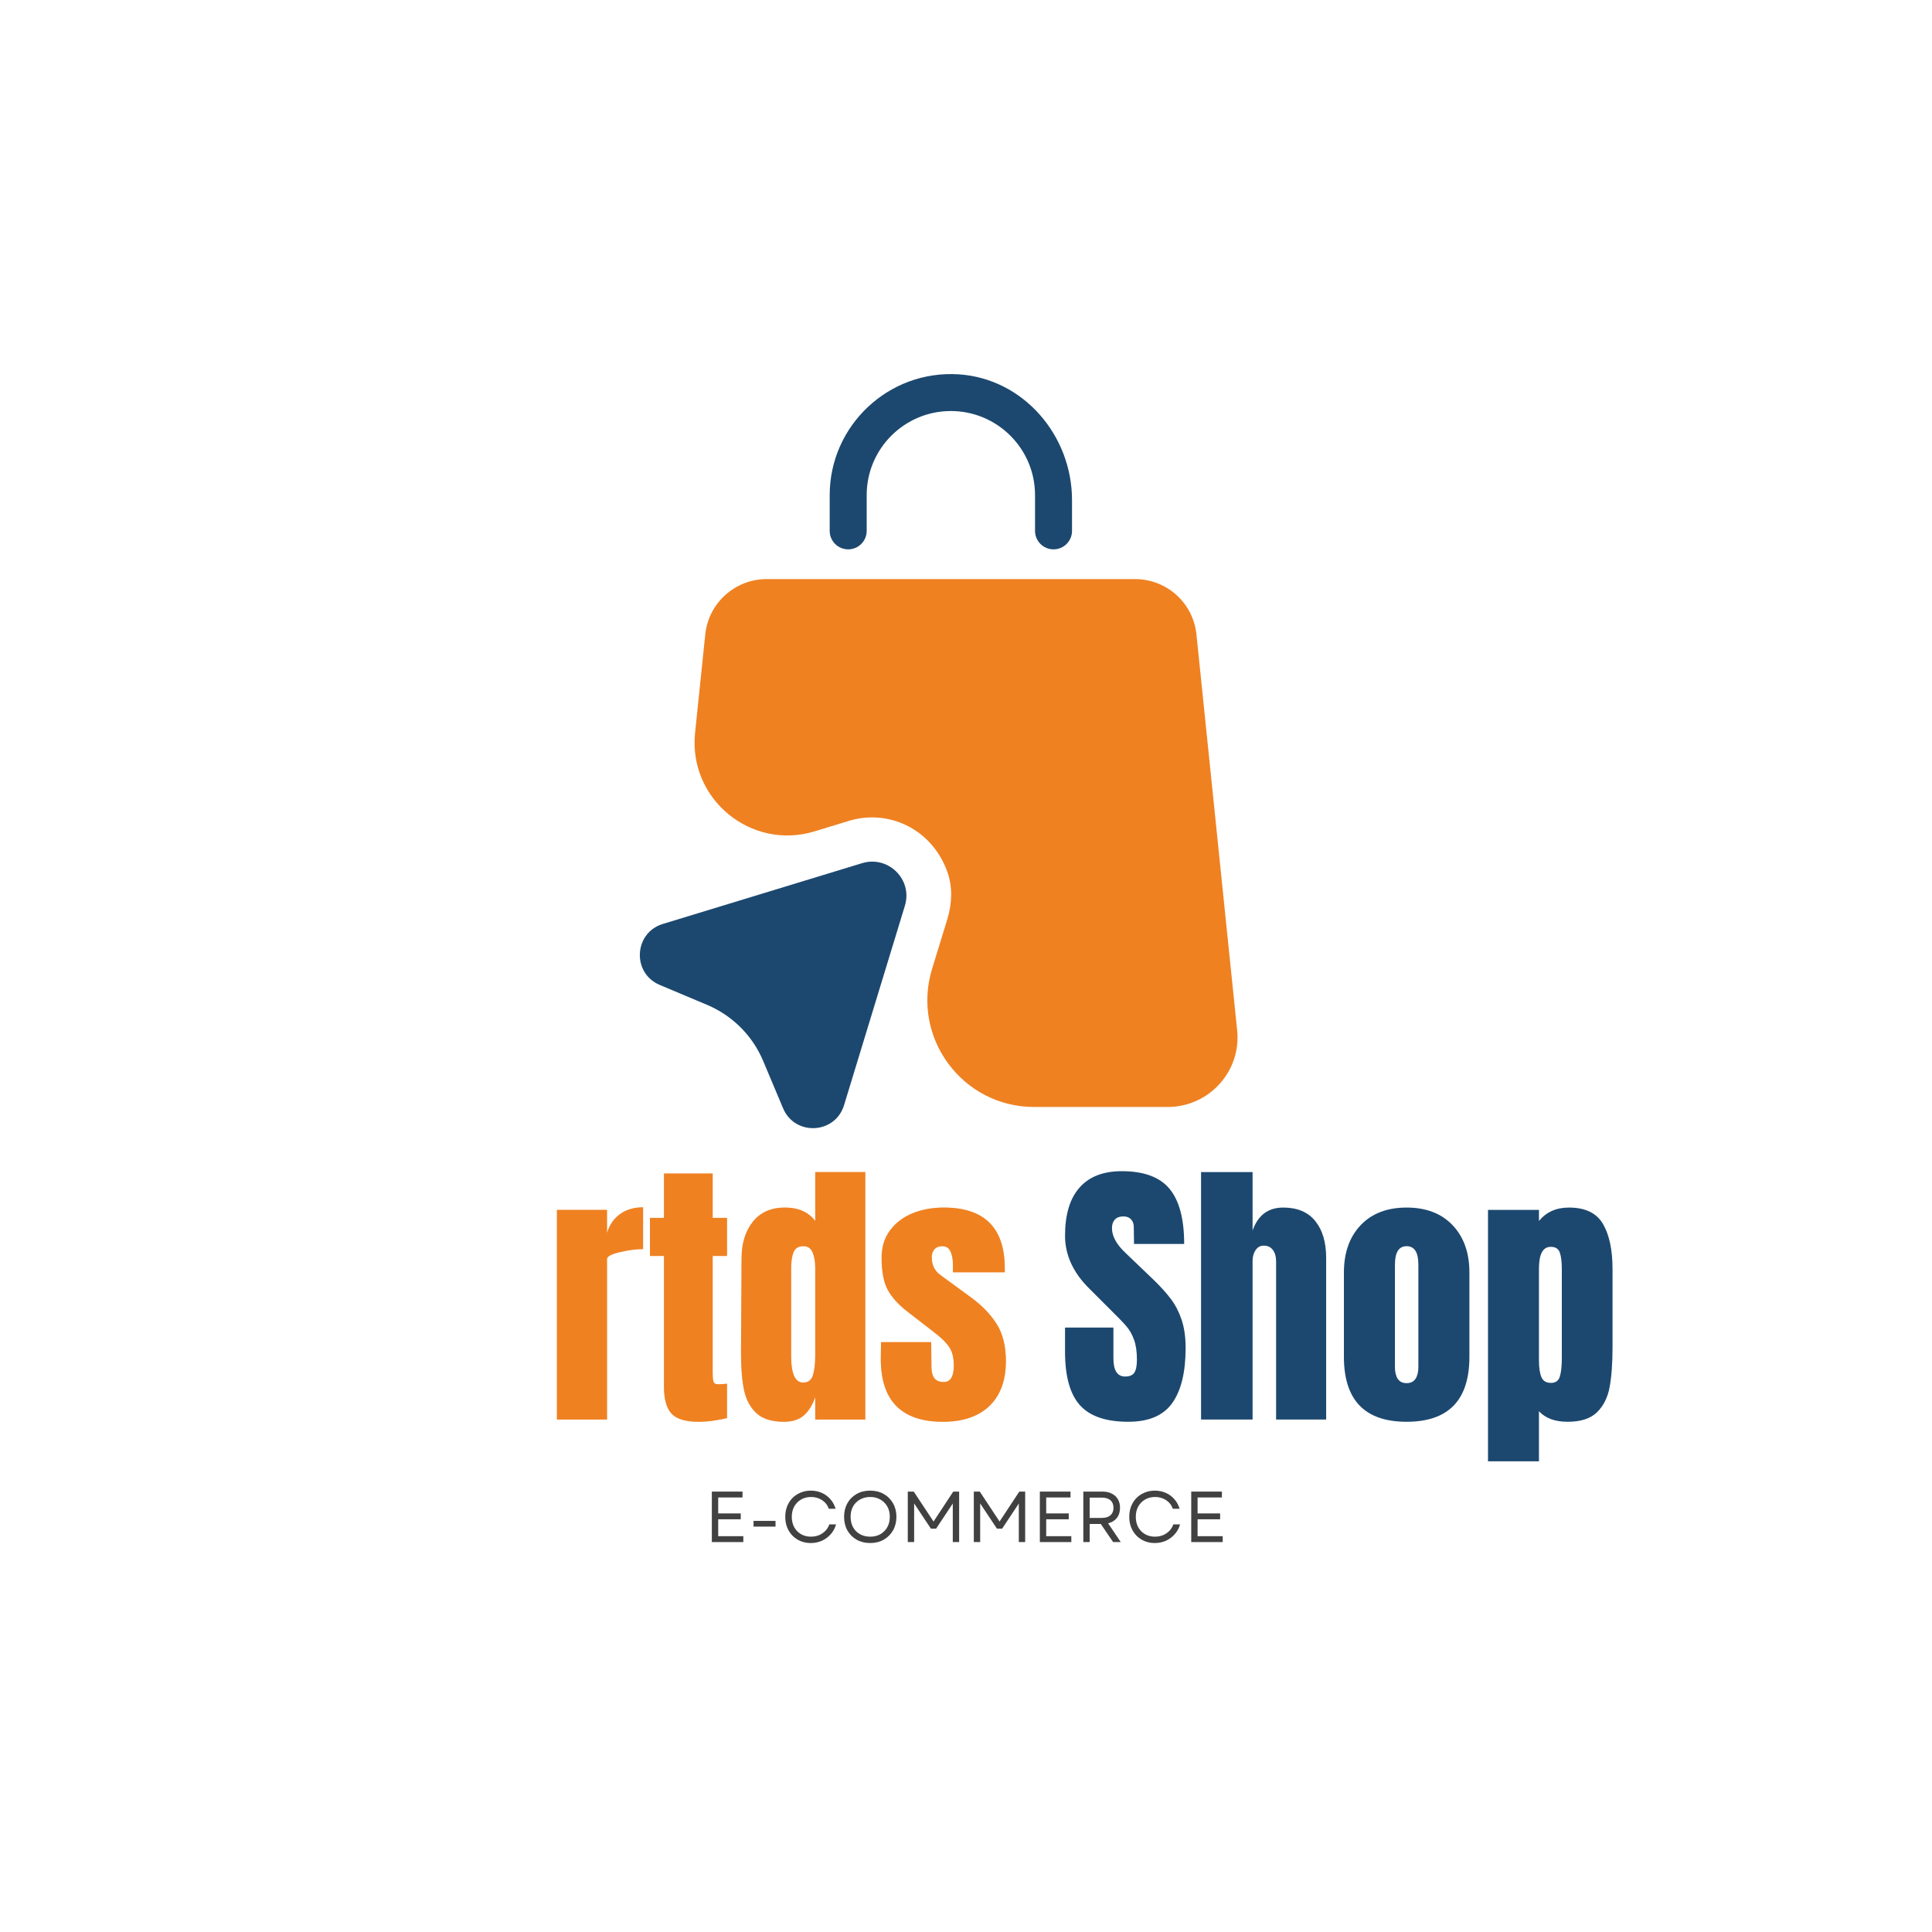 <svg xmlns="http://www.w3.org/2000/svg" xmlns:xlink="http://www.w3.org/1999/xlink" width="500" zoomAndPan="magnify" viewBox="0 0 375 375" height="500" preserveAspectRatio="xMidYMid meet" version="1.0"><defs><g/><clipPath id="27c82192d5"><path d="M 134 112 L 240.977 112 L 240.977 215 L 134 215 Z M 134 112 " clip-rule="nonzero"/></clipPath></defs><path fill="#1c486f" d="M 164.633 106.629 C 166.613 106.629 168.223 105.023 168.223 103.043 L 168.223 96.09 C 168.223 87.102 175.543 79.781 184.559 79.781 C 193.578 79.781 200.898 87.102 200.898 96.09 L 200.898 103.043 C 200.898 105.023 202.508 106.629 204.488 106.629 C 206.473 106.629 208.078 105.023 208.078 103.043 L 208.078 97.066 C 208.078 84.52 198.66 73.492 186.109 72.66 C 172.473 71.77 161.043 82.625 161.043 96.09 L 161.043 103.043 C 161.043 105.023 162.648 106.629 164.633 106.629 Z M 164.633 106.629 " fill-opacity="1" fill-rule="nonzero"/><g clip-path="url(#27c82192d5)"><path fill="#ef8121" d="M 240.129 199.961 L 232.23 123.145 C 231.598 117.027 226.457 112.402 220.312 112.402 L 148.809 112.402 C 142.664 112.402 137.523 117.055 136.891 123.145 L 134.91 142.27 C 133.59 155.105 145.793 165.125 158.113 161.363 L 164.805 159.324 C 172.414 157 180.914 160.848 183.898 169.289 C 184.934 172.219 184.789 175.438 183.871 178.422 L 180.914 188.07 C 176.836 201.395 186.801 214.863 200.727 214.863 L 226.688 214.863 C 234.699 214.836 240.961 207.914 240.129 199.961 Z M 240.129 199.961 " fill-opacity="1" fill-rule="nonzero"/></g><path fill="#1c486f" d="M 167.332 167.539 L 128.648 179.34 C 123.02 181.062 122.617 188.875 128.047 191.172 L 137.266 195.051 C 142.145 197.117 146.051 200.992 148.117 205.902 L 151.996 215.121 C 154.293 220.551 162.105 220.148 163.828 214.52 L 175.629 175.836 C 177.211 170.754 172.441 165.988 167.332 167.539 Z M 167.332 167.539 " fill-opacity="1" fill-rule="nonzero"/><g fill="#ef8121" fill-opacity="0.4"><g transform="translate(106.148, 275.528)"><g><path d="M 1.953 -40.688 L 11.672 -40.688 L 11.672 -36.188 C 12.148 -37.781 12.992 -39.008 14.203 -39.875 C 15.41 -40.75 16.898 -41.188 18.672 -41.188 L 18.672 -33.078 C 17.305 -33.078 15.797 -32.879 14.141 -32.484 C 12.492 -32.098 11.672 -31.645 11.672 -31.125 L 11.672 0 L 1.953 0 Z M 1.953 -40.688 "/></g></g></g><g fill="#ef8121" fill-opacity="0.4"><g transform="translate(125.268, 275.528)"><g><path d="M 10.344 0.438 C 7.781 0.438 6.016 -0.098 5.047 -1.172 C 4.086 -2.242 3.609 -3.969 3.609 -6.344 L 3.609 -31.75 L 0.891 -31.75 L 0.891 -39.141 L 3.609 -39.141 L 3.609 -47.75 L 13.062 -47.75 L 13.062 -39.141 L 15.844 -39.141 L 15.844 -31.75 L 13.062 -31.75 L 13.062 -8.891 C 13.062 -8.191 13.113 -7.676 13.219 -7.344 C 13.332 -7.008 13.633 -6.844 14.125 -6.844 C 14.488 -6.844 14.836 -6.859 15.172 -6.891 C 15.504 -6.93 15.727 -6.953 15.844 -6.953 L 15.844 -0.281 C 15.289 -0.133 14.484 0.02 13.422 0.188 C 12.367 0.352 11.344 0.438 10.344 0.438 Z M 10.344 0.438 "/></g></g></g><g fill="#ef8121" fill-opacity="0.4"><g transform="translate(142.221, 275.528)"><g><path d="M 9.953 0.438 C 7.578 0.438 5.785 -0.125 4.578 -1.25 C 3.379 -2.383 2.582 -3.883 2.188 -5.75 C 1.801 -7.625 1.609 -10.023 1.609 -12.953 L 1.719 -31.297 C 1.719 -34.191 2.445 -36.555 3.906 -38.391 C 5.375 -40.223 7.445 -41.141 10.125 -41.141 C 12.75 -41.141 14.711 -40.27 16.016 -38.531 L 16.016 -48.031 L 25.734 -48.031 L 25.734 0 L 16.016 0 L 16.016 -4.344 C 15.453 -2.75 14.695 -1.551 13.75 -0.75 C 12.812 0.039 11.547 0.438 9.953 0.438 Z M 13.672 -7.172 C 14.641 -7.172 15.27 -7.641 15.562 -8.578 C 15.863 -9.523 16.016 -10.797 16.016 -12.391 L 16.016 -29.406 C 16.016 -30.594 15.848 -31.594 15.516 -32.406 C 15.18 -33.227 14.586 -33.641 13.734 -33.641 C 12.766 -33.641 12.125 -33.258 11.812 -32.5 C 11.5 -31.738 11.344 -30.707 11.344 -29.406 L 11.344 -12.281 C 11.344 -8.875 12.117 -7.172 13.672 -7.172 Z M 13.672 -7.172 "/></g></g></g><g fill="#ef8121" fill-opacity="0.4"><g transform="translate(169.9, 275.528)"><g><path d="M 13.125 0.438 C 5.082 0.438 1.062 -3.633 1.062 -11.781 L 1.109 -15.016 L 10.844 -15.016 L 10.891 -10.234 C 10.891 -9.266 11.078 -8.531 11.453 -8.031 C 11.828 -7.531 12.438 -7.281 13.281 -7.281 C 14.582 -7.281 15.234 -8.336 15.234 -10.453 C 15.234 -12.004 14.926 -13.223 14.312 -14.109 C 13.695 -15.004 12.723 -15.953 11.391 -16.953 L 6.219 -20.953 C 4.445 -22.328 3.172 -23.742 2.391 -25.203 C 1.609 -26.672 1.219 -28.738 1.219 -31.406 C 1.219 -33.488 1.766 -35.258 2.859 -36.719 C 3.953 -38.188 5.406 -39.289 7.219 -40.031 C 9.039 -40.77 11.062 -41.141 13.281 -41.141 C 21.176 -41.141 25.125 -37.211 25.125 -29.359 L 25.125 -28.578 L 15.062 -28.578 L 15.062 -30.125 C 15.062 -31.094 14.906 -31.922 14.594 -32.609 C 14.281 -33.297 13.754 -33.641 13.016 -33.641 C 12.348 -33.641 11.836 -33.441 11.484 -33.047 C 11.129 -32.66 10.953 -32.133 10.953 -31.469 C 10.953 -29.988 11.523 -28.836 12.672 -28.016 L 18.672 -23.625 C 20.828 -22.031 22.477 -20.297 23.625 -18.422 C 24.77 -16.555 25.344 -14.195 25.344 -11.344 C 25.344 -7.562 24.27 -4.648 22.125 -2.609 C 19.977 -0.578 16.977 0.438 13.125 0.438 Z M 13.125 0.438 "/></g></g></g><g fill="#ef8121" fill-opacity="1"><g transform="translate(106.148, 275.528)"><g><path d="M 1.953 -40.688 L 11.672 -40.688 L 11.672 -36.188 C 12.148 -37.781 12.992 -39.008 14.203 -39.875 C 15.41 -40.75 16.898 -41.188 18.672 -41.188 L 18.672 -33.078 C 17.305 -33.078 15.797 -32.879 14.141 -32.484 C 12.492 -32.098 11.672 -31.645 11.672 -31.125 L 11.672 0 L 1.953 0 Z M 1.953 -40.688 "/></g></g></g><g fill="#ef8121" fill-opacity="1"><g transform="translate(125.268, 275.528)"><g><path d="M 10.344 0.438 C 7.781 0.438 6.016 -0.098 5.047 -1.172 C 4.086 -2.242 3.609 -3.969 3.609 -6.344 L 3.609 -31.75 L 0.891 -31.75 L 0.891 -39.141 L 3.609 -39.141 L 3.609 -47.75 L 13.062 -47.75 L 13.062 -39.141 L 15.844 -39.141 L 15.844 -31.75 L 13.062 -31.75 L 13.062 -8.891 C 13.062 -8.191 13.113 -7.676 13.219 -7.344 C 13.332 -7.008 13.633 -6.844 14.125 -6.844 C 14.488 -6.844 14.836 -6.859 15.172 -6.891 C 15.504 -6.93 15.727 -6.953 15.844 -6.953 L 15.844 -0.281 C 15.289 -0.133 14.484 0.02 13.422 0.188 C 12.367 0.352 11.344 0.438 10.344 0.438 Z M 10.344 0.438 "/></g></g></g><g fill="#ef8121" fill-opacity="1"><g transform="translate(142.221, 275.528)"><g><path d="M 9.953 0.438 C 7.578 0.438 5.785 -0.125 4.578 -1.25 C 3.379 -2.383 2.582 -3.883 2.188 -5.75 C 1.801 -7.625 1.609 -10.023 1.609 -12.953 L 1.719 -31.297 C 1.719 -34.191 2.445 -36.555 3.906 -38.391 C 5.375 -40.223 7.445 -41.141 10.125 -41.141 C 12.75 -41.141 14.711 -40.27 16.016 -38.531 L 16.016 -48.031 L 25.734 -48.031 L 25.734 0 L 16.016 0 L 16.016 -4.344 C 15.453 -2.75 14.695 -1.551 13.75 -0.75 C 12.812 0.039 11.547 0.438 9.953 0.438 Z M 13.672 -7.172 C 14.641 -7.172 15.27 -7.641 15.562 -8.578 C 15.863 -9.523 16.016 -10.797 16.016 -12.391 L 16.016 -29.406 C 16.016 -30.594 15.848 -31.594 15.516 -32.406 C 15.18 -33.227 14.586 -33.641 13.734 -33.641 C 12.766 -33.641 12.125 -33.258 11.812 -32.5 C 11.5 -31.738 11.344 -30.707 11.344 -29.406 L 11.344 -12.281 C 11.344 -8.875 12.117 -7.172 13.672 -7.172 Z M 13.672 -7.172 "/></g></g></g><g fill="#ef8121" fill-opacity="1"><g transform="translate(169.9, 275.528)"><g><path d="M 13.125 0.438 C 5.082 0.438 1.062 -3.633 1.062 -11.781 L 1.109 -15.016 L 10.844 -15.016 L 10.891 -10.234 C 10.891 -9.266 11.078 -8.531 11.453 -8.031 C 11.828 -7.531 12.438 -7.281 13.281 -7.281 C 14.582 -7.281 15.234 -8.336 15.234 -10.453 C 15.234 -12.004 14.926 -13.223 14.312 -14.109 C 13.695 -15.004 12.723 -15.953 11.391 -16.953 L 6.219 -20.953 C 4.445 -22.328 3.172 -23.742 2.391 -25.203 C 1.609 -26.672 1.219 -28.738 1.219 -31.406 C 1.219 -33.488 1.766 -35.258 2.859 -36.719 C 3.953 -38.188 5.406 -39.289 7.219 -40.031 C 9.039 -40.77 11.062 -41.141 13.281 -41.141 C 21.176 -41.141 25.125 -37.211 25.125 -29.359 L 25.125 -28.578 L 15.062 -28.578 L 15.062 -30.125 C 15.062 -31.094 14.906 -31.922 14.594 -32.609 C 14.281 -33.297 13.754 -33.641 13.016 -33.641 C 12.348 -33.641 11.836 -33.441 11.484 -33.047 C 11.129 -32.66 10.953 -32.133 10.953 -31.469 C 10.953 -29.988 11.523 -28.836 12.672 -28.016 L 18.672 -23.625 C 20.828 -22.031 22.477 -20.297 23.625 -18.422 C 24.77 -16.555 25.344 -14.195 25.344 -11.344 C 25.344 -7.562 24.27 -4.648 22.125 -2.609 C 19.977 -0.578 16.977 0.438 13.125 0.438 Z M 13.125 0.438 "/></g></g></g><g fill="#1c486f" fill-opacity="1"><g transform="translate(205.55, 275.528)"><g><path d="M 13.453 0.438 C 9.117 0.438 5.988 -0.633 4.062 -2.781 C 2.133 -4.926 1.172 -8.391 1.172 -13.172 L 1.172 -17.844 L 10.562 -17.844 L 10.562 -11.891 C 10.562 -9.523 11.32 -8.344 12.844 -8.344 C 13.695 -8.344 14.289 -8.594 14.625 -9.094 C 14.957 -9.594 15.125 -10.438 15.125 -11.625 C 15.125 -13.176 14.938 -14.461 14.562 -15.484 C 14.195 -16.504 13.723 -17.352 13.141 -18.031 C 12.566 -18.719 11.539 -19.785 10.062 -21.234 L 5.953 -25.344 C 2.766 -28.457 1.172 -31.906 1.172 -35.688 C 1.172 -39.77 2.102 -42.875 3.969 -45 C 5.844 -47.133 8.578 -48.203 12.172 -48.203 C 16.473 -48.203 19.566 -47.062 21.453 -44.781 C 23.348 -42.5 24.297 -38.93 24.297 -34.078 L 14.562 -34.078 L 14.516 -37.359 C 14.516 -37.984 14.336 -38.484 13.984 -38.859 C 13.629 -39.234 13.141 -39.422 12.516 -39.422 C 11.766 -39.422 11.203 -39.211 10.828 -38.797 C 10.461 -38.391 10.281 -37.836 10.281 -37.141 C 10.281 -35.578 11.172 -33.961 12.953 -32.297 L 18.516 -26.969 C 19.805 -25.707 20.879 -24.508 21.734 -23.375 C 22.586 -22.25 23.273 -20.914 23.797 -19.375 C 24.316 -17.832 24.578 -16.004 24.578 -13.891 C 24.578 -9.191 23.711 -5.629 21.984 -3.203 C 20.266 -0.773 17.422 0.438 13.453 0.438 Z M 13.453 0.438 "/></g></g></g><g fill="#1c486f" fill-opacity="1"><g transform="translate(231.173, 275.528)"><g><path d="M 1.953 -48.031 L 11.953 -48.031 L 11.953 -36.688 C 12.992 -39.656 14.977 -41.141 17.906 -41.141 C 20.645 -41.141 22.719 -40.266 24.125 -38.516 C 25.531 -36.773 26.234 -34.391 26.234 -31.359 L 26.234 0 L 16.516 0 L 16.516 -30.75 C 16.516 -31.633 16.305 -32.352 15.891 -32.906 C 15.484 -33.469 14.895 -33.75 14.125 -33.75 C 13.457 -33.75 12.926 -33.457 12.531 -32.875 C 12.145 -32.301 11.953 -31.609 11.953 -30.797 L 11.953 0 L 1.953 0 Z M 1.953 -48.031 "/></g></g></g><g fill="#1c486f" fill-opacity="1"><g transform="translate(259.242, 275.528)"><g><path d="M 13.781 0.438 C 5.664 0.438 1.609 -3.766 1.609 -12.172 L 1.609 -28.516 C 1.609 -32.367 2.691 -35.438 4.859 -37.719 C 7.023 -40 10 -41.141 13.781 -41.141 C 17.562 -41.141 20.535 -40 22.703 -37.719 C 24.879 -35.438 25.969 -32.367 25.969 -28.516 L 25.969 -12.172 C 25.969 -3.766 21.906 0.438 13.781 0.438 Z M 13.781 -7.062 C 14.562 -7.062 15.133 -7.336 15.5 -7.891 C 15.875 -8.453 16.062 -9.211 16.062 -10.172 L 16.062 -30.078 C 16.062 -32.453 15.301 -33.641 13.781 -33.641 C 12.27 -33.641 11.516 -32.453 11.516 -30.078 L 11.516 -10.172 C 11.516 -9.211 11.695 -8.453 12.062 -7.891 C 12.438 -7.336 13.008 -7.062 13.781 -7.062 Z M 13.781 -7.062 "/></g></g></g><g fill="#1c486f" fill-opacity="1"><g transform="translate(286.867, 275.528)"><g><path d="M 1.953 -40.688 L 11.844 -40.688 L 11.844 -38.531 C 13.25 -40.27 15.191 -41.141 17.672 -41.141 C 20.828 -41.141 23.023 -40.082 24.266 -37.969 C 25.504 -35.852 26.125 -32.926 26.125 -29.188 L 26.125 -14.125 C 26.125 -10.938 25.938 -8.332 25.562 -6.312 C 25.195 -4.289 24.383 -2.66 23.125 -1.422 C 21.863 -0.18 19.957 0.438 17.406 0.438 C 14.957 0.438 13.102 -0.242 11.844 -1.609 L 11.844 8.109 L 1.953 8.109 Z M 14.172 -7.109 C 15.066 -7.109 15.641 -7.516 15.891 -8.328 C 16.148 -9.148 16.281 -10.336 16.281 -11.891 L 16.281 -29.188 C 16.281 -30.594 16.148 -31.664 15.891 -32.406 C 15.641 -33.145 15.051 -33.516 14.125 -33.516 C 12.602 -33.516 11.844 -32.109 11.844 -29.297 L 11.844 -11.453 C 11.844 -10.078 12 -9.008 12.312 -8.25 C 12.625 -7.488 13.242 -7.109 14.172 -7.109 Z M 14.172 -7.109 "/></g></g></g><g fill="#424141" fill-opacity="1"><g transform="translate(136.747, 299.314)"><g><path d="M 1.422 0 L 1.422 -9.797 L 7.375 -9.797 L 7.375 -8.656 L 2.656 -8.656 L 2.656 -5.562 L 7.031 -5.562 L 7.031 -4.422 L 2.656 -4.422 L 2.656 -1.141 L 7.531 -1.141 L 7.531 0 Z M 1.422 0 "/></g></g></g><g fill="#424141" fill-opacity="1"><g transform="translate(145.184, 299.314)"><g><path d="M 1.078 -3 L 1.078 -4.109 L 5.344 -4.109 L 5.344 -3 Z M 1.078 -3 "/></g></g></g><g fill="#424141" fill-opacity="1"><g transform="translate(151.607, 299.314)"><g><path d="M 5.766 0.188 C 5.047 0.188 4.383 0.062 3.781 -0.188 C 3.176 -0.445 2.648 -0.801 2.203 -1.25 C 1.766 -1.707 1.422 -2.242 1.172 -2.859 C 0.93 -3.484 0.812 -4.164 0.812 -4.906 C 0.812 -5.633 0.93 -6.312 1.172 -6.938 C 1.422 -7.562 1.766 -8.098 2.203 -8.547 C 2.648 -8.992 3.176 -9.344 3.781 -9.594 C 4.383 -9.852 5.047 -9.984 5.766 -9.984 C 6.547 -9.984 7.258 -9.836 7.906 -9.547 C 8.551 -9.266 9.102 -8.859 9.562 -8.328 C 10.031 -7.805 10.367 -7.188 10.578 -6.469 L 9.266 -6.469 C 9.016 -7.176 8.578 -7.734 7.953 -8.141 C 7.336 -8.547 6.625 -8.75 5.812 -8.75 C 5.082 -8.75 4.438 -8.582 3.875 -8.25 C 3.312 -7.926 2.867 -7.473 2.547 -6.891 C 2.234 -6.316 2.078 -5.656 2.078 -4.906 C 2.078 -4.145 2.234 -3.473 2.547 -2.891 C 2.867 -2.316 3.312 -1.863 3.875 -1.531 C 4.438 -1.207 5.082 -1.047 5.812 -1.047 C 6.645 -1.047 7.379 -1.258 8.016 -1.688 C 8.66 -2.125 9.109 -2.707 9.359 -3.438 L 10.672 -3.438 C 10.473 -2.719 10.133 -2.086 9.656 -1.547 C 9.188 -1.004 8.617 -0.578 7.953 -0.266 C 7.285 0.035 6.555 0.188 5.766 0.188 Z M 5.766 0.188 "/></g></g></g><g fill="#424141" fill-opacity="1"><g transform="translate(163.024, 299.314)"><g><path d="M 5.875 0.188 C 4.883 0.188 4.004 -0.031 3.234 -0.469 C 2.473 -0.906 1.879 -1.504 1.453 -2.266 C 1.023 -3.035 0.812 -3.914 0.812 -4.906 C 0.812 -5.895 1.023 -6.77 1.453 -7.531 C 1.879 -8.301 2.473 -8.898 3.234 -9.328 C 4.004 -9.766 4.883 -9.984 5.875 -9.984 C 6.875 -9.984 7.754 -9.766 8.516 -9.328 C 9.273 -8.898 9.875 -8.301 10.312 -7.531 C 10.75 -6.77 10.969 -5.895 10.969 -4.906 C 10.969 -3.914 10.75 -3.035 10.312 -2.266 C 9.875 -1.504 9.273 -0.906 8.516 -0.469 C 7.754 -0.031 6.875 0.188 5.875 0.188 Z M 2.078 -4.906 C 2.078 -4.145 2.234 -3.473 2.547 -2.891 C 2.867 -2.316 3.316 -1.863 3.891 -1.531 C 4.473 -1.207 5.133 -1.047 5.875 -1.047 C 6.633 -1.047 7.297 -1.207 7.859 -1.531 C 8.43 -1.863 8.879 -2.316 9.203 -2.891 C 9.523 -3.473 9.688 -4.145 9.688 -4.906 C 9.688 -5.664 9.523 -6.332 9.203 -6.906 C 8.879 -7.477 8.43 -7.926 7.859 -8.25 C 7.297 -8.582 6.633 -8.75 5.875 -8.75 C 5.133 -8.75 4.473 -8.582 3.891 -8.25 C 3.316 -7.926 2.867 -7.477 2.547 -6.906 C 2.234 -6.332 2.078 -5.664 2.078 -4.906 Z M 2.078 -4.906 "/></g></g></g><g fill="#424141" fill-opacity="1"><g transform="translate(174.778, 299.314)"><g><path d="M 1.422 0 L 1.422 -9.797 L 2.578 -9.797 L 6.422 -3.984 L 10.25 -9.797 L 11.391 -9.797 L 11.391 0 L 10.156 0 L 10.156 -7.484 L 6.922 -2.609 L 5.906 -2.609 L 2.656 -7.5 L 2.656 0 Z M 1.422 0 "/></g></g></g><g fill="#424141" fill-opacity="1"><g transform="translate(187.595, 299.314)"><g><path d="M 1.422 0 L 1.422 -9.797 L 2.578 -9.797 L 6.422 -3.984 L 10.25 -9.797 L 11.391 -9.797 L 11.391 0 L 10.156 0 L 10.156 -7.484 L 6.922 -2.609 L 5.906 -2.609 L 2.656 -7.5 L 2.656 0 Z M 1.422 0 "/></g></g></g><g fill="#424141" fill-opacity="1"><g transform="translate(200.412, 299.314)"><g><path d="M 1.422 0 L 1.422 -9.797 L 7.375 -9.797 L 7.375 -8.656 L 2.656 -8.656 L 2.656 -5.562 L 7.031 -5.562 L 7.031 -4.422 L 2.656 -4.422 L 2.656 -1.141 L 7.531 -1.141 L 7.531 0 Z M 1.422 0 "/></g></g></g><g fill="#424141" fill-opacity="1"><g transform="translate(208.849, 299.314)"><g><path d="M 1.422 0 L 1.422 -9.797 L 5.172 -9.797 C 5.848 -9.797 6.438 -9.664 6.938 -9.406 C 7.445 -9.156 7.844 -8.797 8.125 -8.328 C 8.406 -7.859 8.547 -7.301 8.547 -6.656 C 8.547 -5.852 8.336 -5.191 7.922 -4.672 C 7.516 -4.16 6.953 -3.816 6.234 -3.641 L 8.688 0 L 7.203 0 L 4.812 -3.516 L 2.656 -3.516 L 2.656 0 Z M 2.656 -4.688 L 5.031 -4.688 C 5.75 -4.688 6.301 -4.859 6.688 -5.203 C 7.082 -5.547 7.281 -6.031 7.281 -6.656 C 7.281 -7.281 7.082 -7.766 6.688 -8.109 C 6.301 -8.453 5.75 -8.625 5.031 -8.625 L 2.656 -8.625 Z M 2.656 -4.688 "/></g></g></g><g fill="#424141" fill-opacity="1"><g transform="translate(218.378, 299.314)"><g><path d="M 5.766 0.188 C 5.047 0.188 4.383 0.062 3.781 -0.188 C 3.176 -0.445 2.648 -0.801 2.203 -1.25 C 1.766 -1.707 1.422 -2.242 1.172 -2.859 C 0.93 -3.484 0.812 -4.164 0.812 -4.906 C 0.812 -5.633 0.93 -6.312 1.172 -6.938 C 1.422 -7.562 1.766 -8.098 2.203 -8.547 C 2.648 -8.992 3.176 -9.344 3.781 -9.594 C 4.383 -9.852 5.047 -9.984 5.766 -9.984 C 6.547 -9.984 7.258 -9.836 7.906 -9.547 C 8.551 -9.266 9.102 -8.859 9.562 -8.328 C 10.031 -7.805 10.367 -7.188 10.578 -6.469 L 9.266 -6.469 C 9.016 -7.176 8.578 -7.734 7.953 -8.141 C 7.336 -8.547 6.625 -8.75 5.812 -8.75 C 5.082 -8.75 4.438 -8.582 3.875 -8.25 C 3.312 -7.926 2.867 -7.473 2.547 -6.891 C 2.234 -6.316 2.078 -5.656 2.078 -4.906 C 2.078 -4.145 2.234 -3.473 2.547 -2.891 C 2.867 -2.316 3.312 -1.863 3.875 -1.531 C 4.438 -1.207 5.082 -1.047 5.812 -1.047 C 6.645 -1.047 7.379 -1.258 8.016 -1.688 C 8.66 -2.125 9.109 -2.707 9.359 -3.438 L 10.672 -3.438 C 10.473 -2.719 10.133 -2.086 9.656 -1.547 C 9.188 -1.004 8.617 -0.578 7.953 -0.266 C 7.285 0.035 6.555 0.188 5.766 0.188 Z M 5.766 0.188 "/></g></g></g><g fill="#424141" fill-opacity="1"><g transform="translate(229.795, 299.314)"><g><path d="M 1.422 0 L 1.422 -9.797 L 7.375 -9.797 L 7.375 -8.656 L 2.656 -8.656 L 2.656 -5.562 L 7.031 -5.562 L 7.031 -4.422 L 2.656 -4.422 L 2.656 -1.141 L 7.531 -1.141 L 7.531 0 Z M 1.422 0 "/></g></g></g></svg>